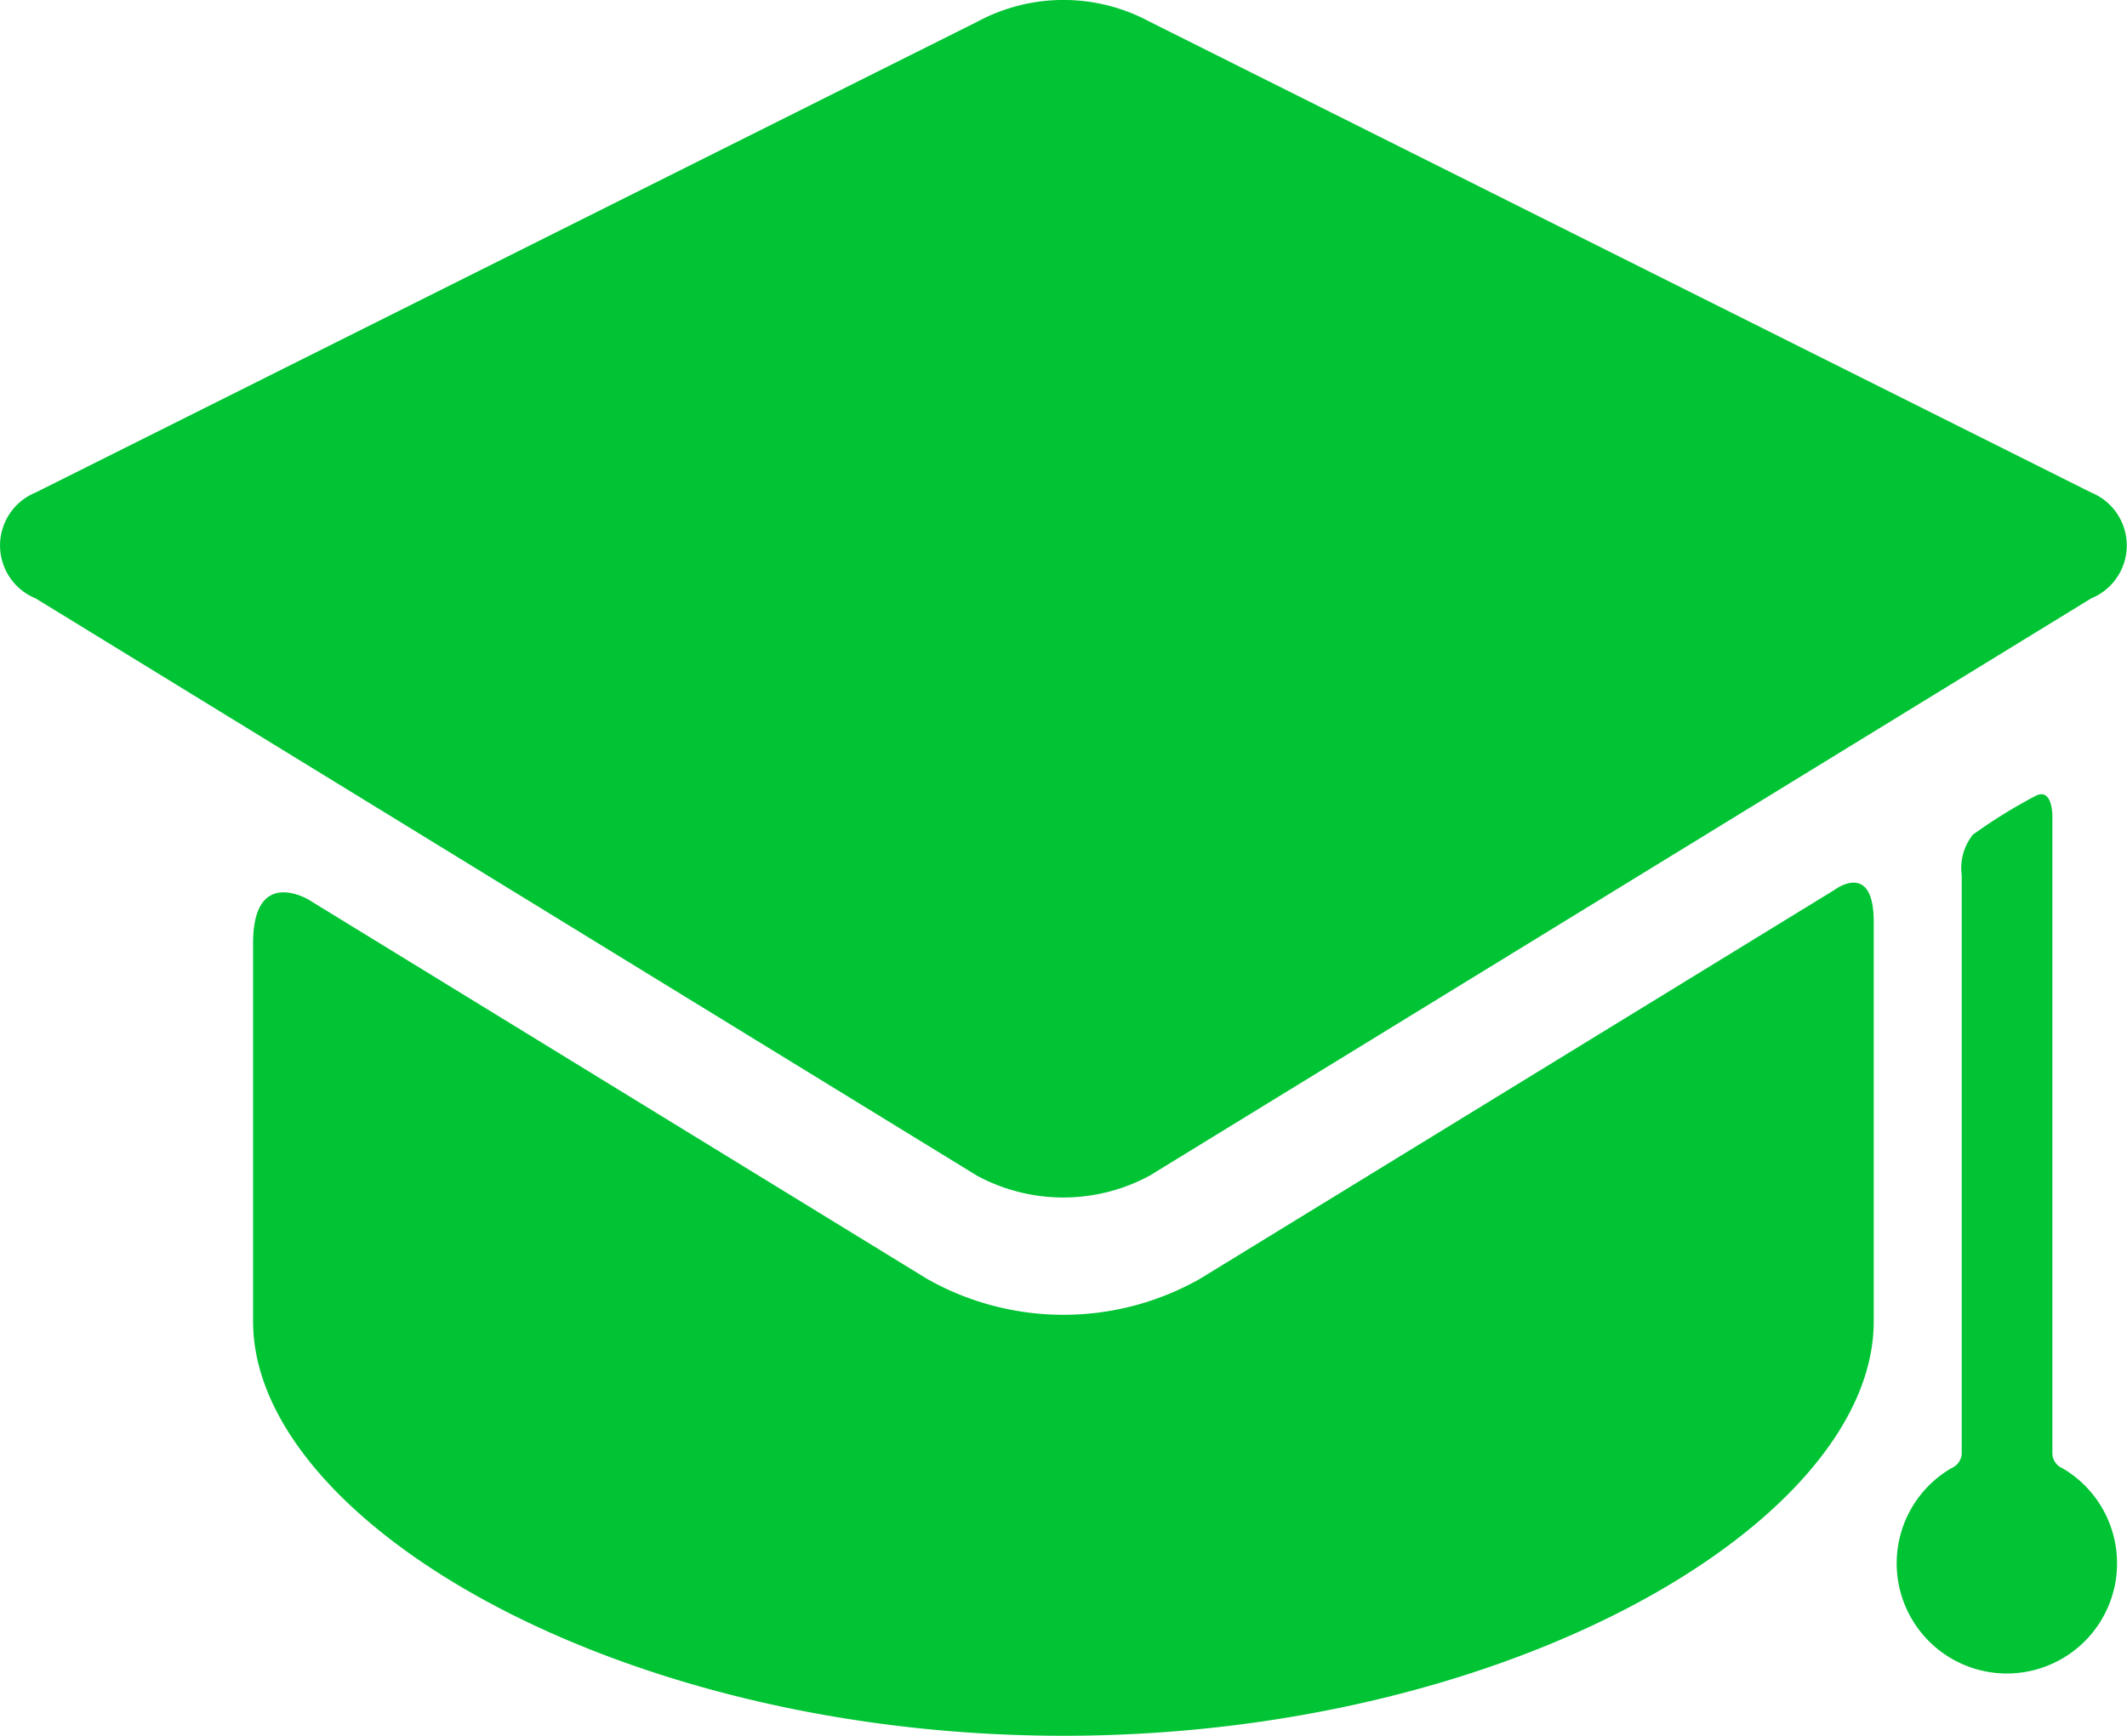 <svg xmlns="http://www.w3.org/2000/svg" width="33.667" height="27.482" viewBox="0 0 33.667 27.482">
  <g id="Layer_5_59_" transform="translate(0 0)">
    <g id="Group_1217" data-name="Group 1217" transform="translate(0 0)">
      <path id="Path_2202" data-name="Path 2202" d="M62.469,208.514a4.381,4.381,0,0,1-4.322,0l-9.783-6s-.883-.541-.883.685v5.991c0,3.156,5.743,6.559,12.826,6.559s12.826-3.4,12.826-6.559v-6.329c0-.984-.628-.5-.628-.5Z" transform="translate(-43.475 -188.267)" fill="#00c434"/>
      <path id="Path_2203" data-name="Path 2203" d="M33.1,46.122a.905.905,0,0,0,0-1.676L18.2,36.993a2.874,2.874,0,0,0-2.733,0L.564,44.446a.905.905,0,0,0,0,1.676l14.9,9.14a2.874,2.874,0,0,0,2.733,0" transform="translate(0 -36.648)" fill="#00c434"/>
      <path id="Path_2204" data-name="Path 2204" d="M358.28,196.123V186.028s.007-.478-.277-.32a8.246,8.246,0,0,0-.982.609.847.847,0,0,0-.176.64v9.166a.269.269,0,0,1-.165.224,1.744,1.744,0,1,0,1.759,0A.26.26,0,0,1,358.28,196.123Z" transform="translate(-325.794 -173.101)" fill="#00c434"/>
    </g>
  </g>
</svg>
